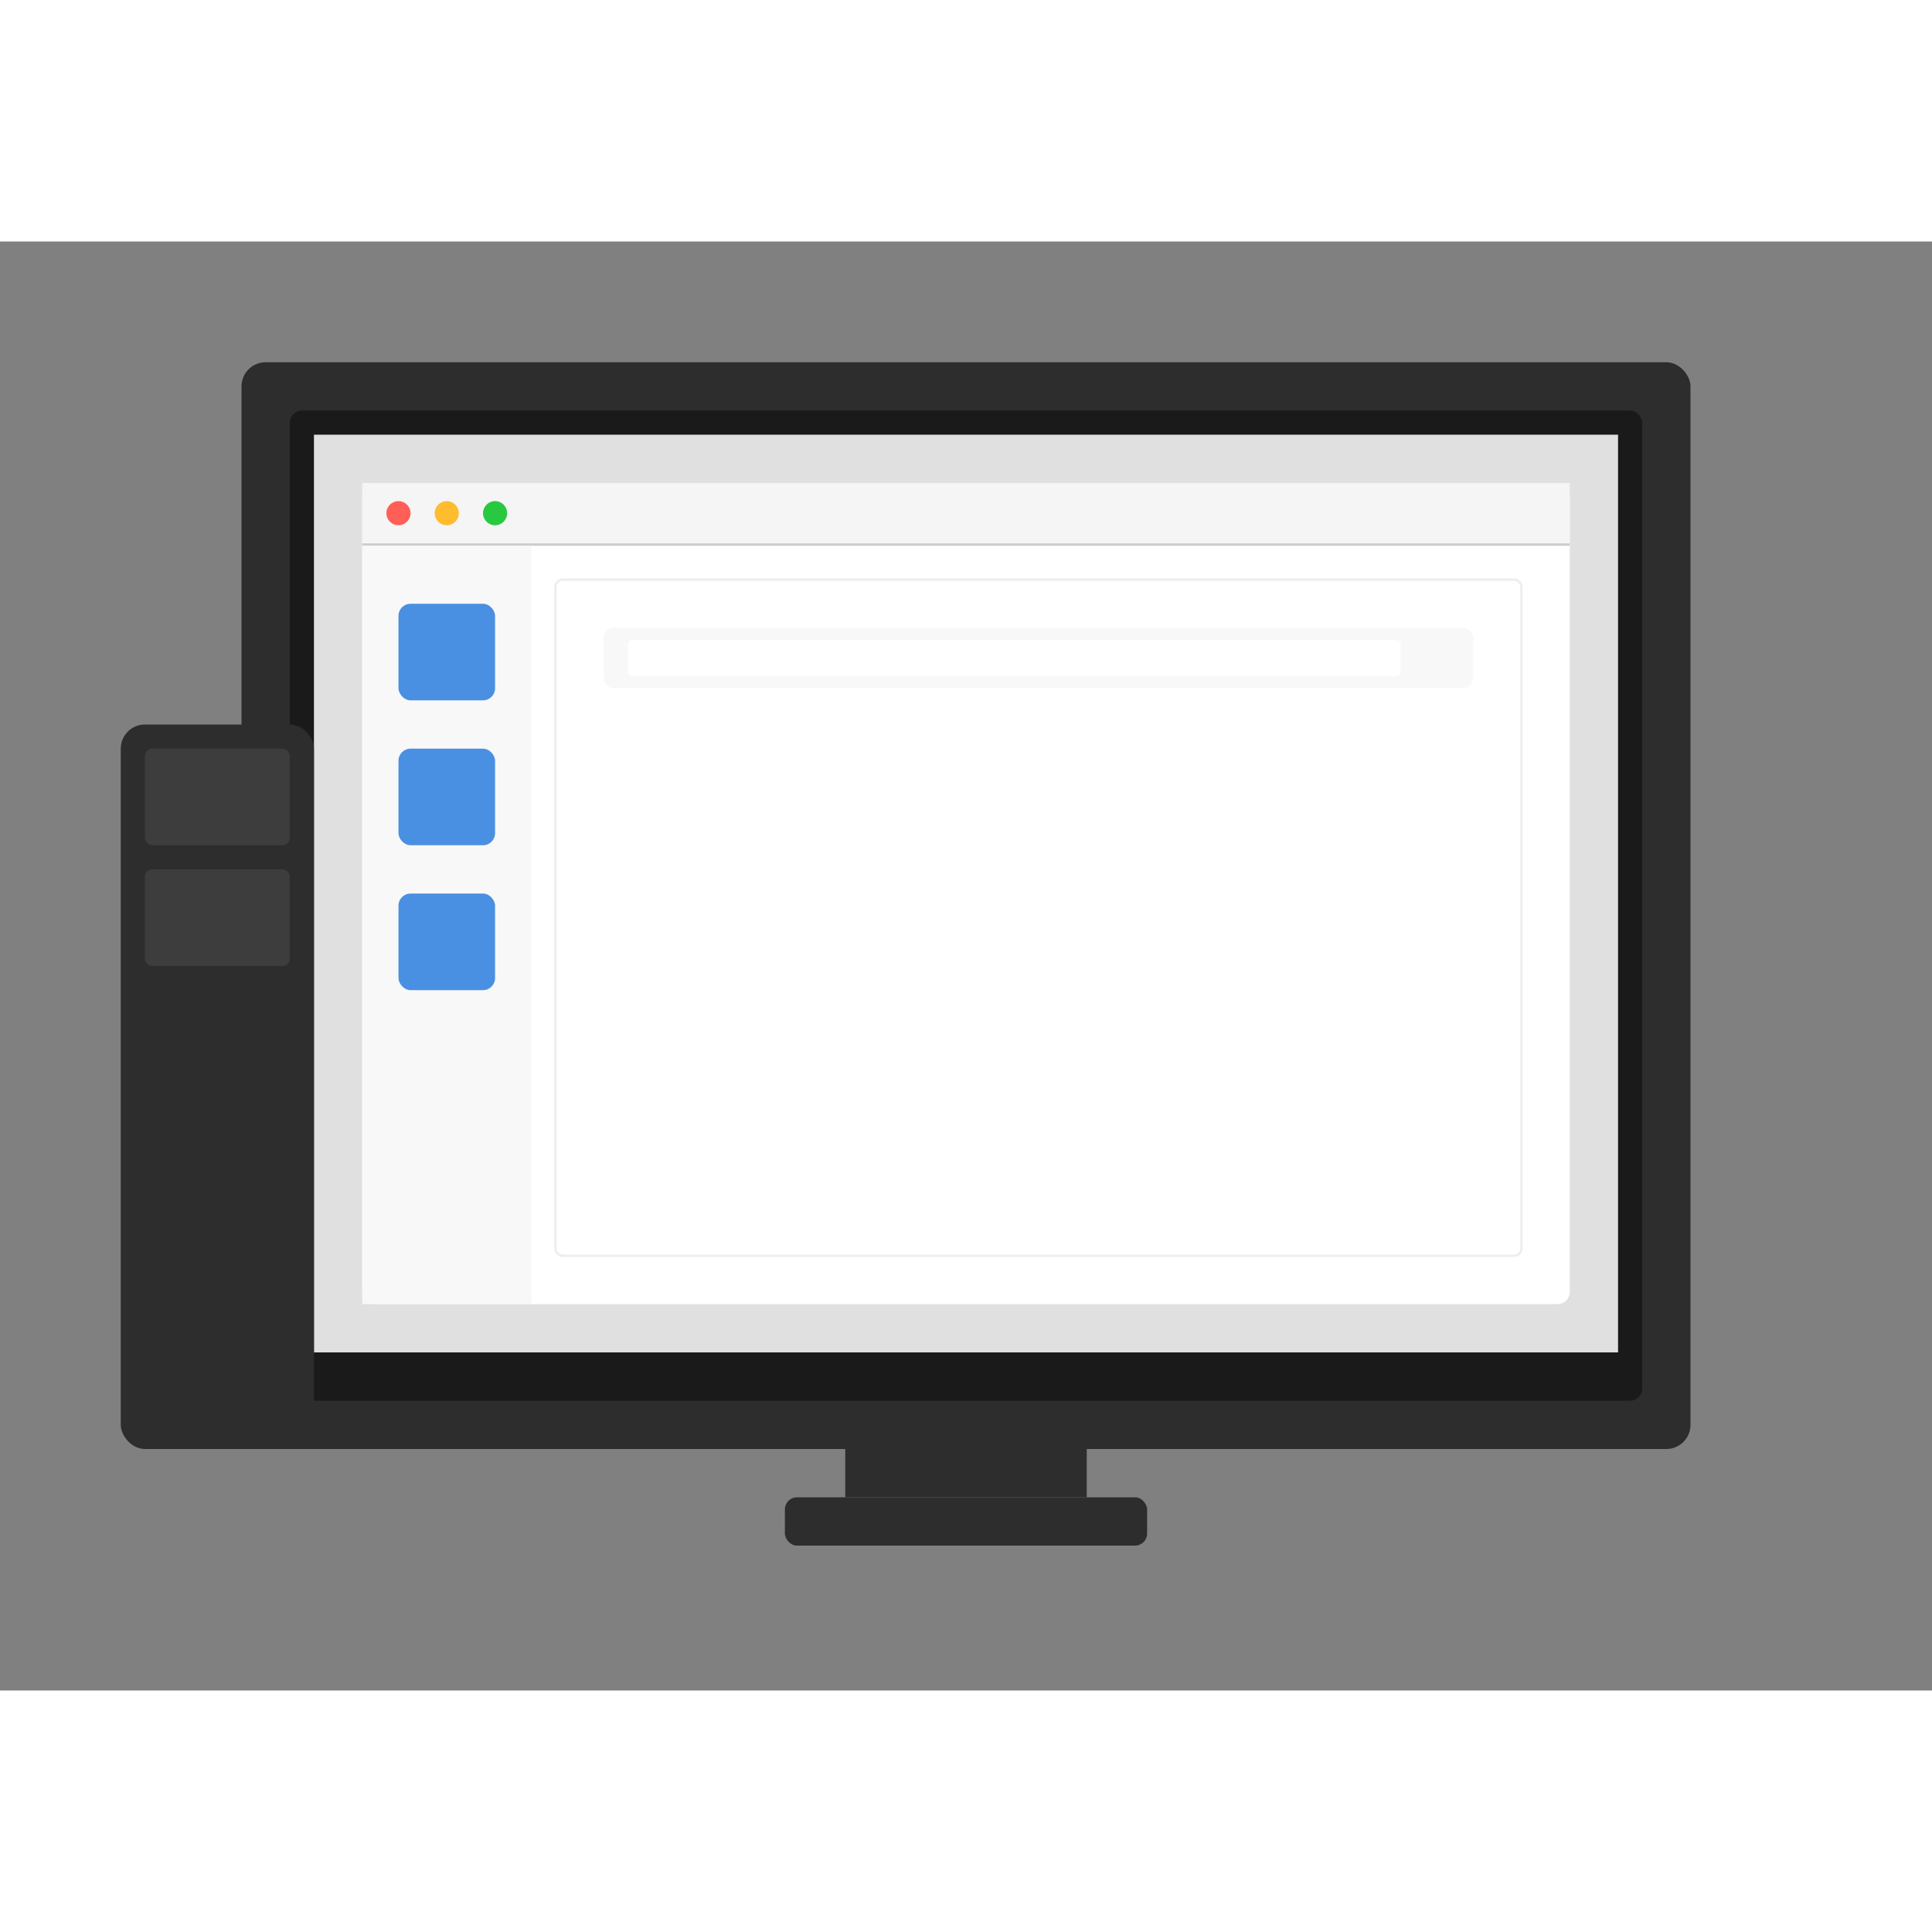 <svg width="100" height="100" viewBox="0 0 800 600" xmlns="http://www.w3.org/2000/svg">
    <rect x="0" y="0" width="800" height="600" fill="#808080" stroke="none"/>
    <!-- Desktop Monitor Outline -->
    <g transform="translate(100,50)">
        <!-- Monitor Back Panel -->
        <rect x="0" y="0" width="600" height="450" rx="10" fill="#2d2d2d"/>
        
        <!-- Screen Bezel -->
        <rect x="20" y="20" width="560" height="410" rx="5" fill="#1a1a1a"/>
        
        <!-- Screen Content -->
        <g transform="translate(30,30)">
            <!-- Screen Background -->
            <rect width="540" height="380" fill="#e0e0e0"/>
            
            <!-- UI Content (from previous design) -->
            <g transform="translate(20,20)">
                <!-- Window Container -->
                <rect x="0" y="0" width="500" height="340" rx="5" fill="#ffffff"/>
                
                <!-- Window Title Bar -->
                <rect x="0" y="0" width="500" height="25" fill="#f5f5f5"/>
                <rect x="0" y="25" width="500" height="1" fill="#cccccc"/>
                
                <!-- Window Controls -->
                <circle cx="15" cy="12.5" r="5" fill="#ff5f57"/>
                <circle cx="35" cy="12.5" r="5" fill="#febc2e"/>
                <circle cx="55" cy="12.5" r="5" fill="#28c940"/>
                
                <!-- Left Sidebar -->
                <rect x="0" y="26" width="70" height="314" fill="#f8f8f8"/>
                
                <!-- Sidebar Icons -->
                <g transform="translate(15,50)" fill="#4a90e2">
                    <rect width="40" height="40" rx="5"/>
                    <rect y="60" width="40" height="40" rx="5"/>
                    <rect y="120" width="40" height="40" rx="5"/>
                </g>
                
                <!-- Main Content Area -->
                <rect x="80" y="40" width="400" height="280" rx="3" fill="#ffffff" stroke="#eeeeee"/>
                
                <!-- Browser Window Example -->
                <g transform="translate(100,60)">
                    <rect x="0" y="0" width="360" height="25" rx="4" fill="#f8f8f8"/>
                    <rect x="10" y="5" width="320" height="15" rx="2" fill="#ffffff"/>
                </g>
            </g>
        </g>
        
        <!-- Monitor Base -->
        <rect x="250" y="440" width="100" height="30" fill="#2d2d2d"/>
        <rect x="225" y="470" width="150" height="20" rx="5" fill="#2d2d2d"/>
    </g>
    
    <!-- Desktop Tower (Optional) -->
    <rect x="50" y="200" width="80" height="300" rx="10" fill="#2d2d2d"/>
    <rect x="60" y="210" width="60" height="40" rx="3" fill="#3d3d3d"/>
    <rect x="60" y="260" width="60" height="40" rx="3" fill="#3d3d3d"/>
</svg>